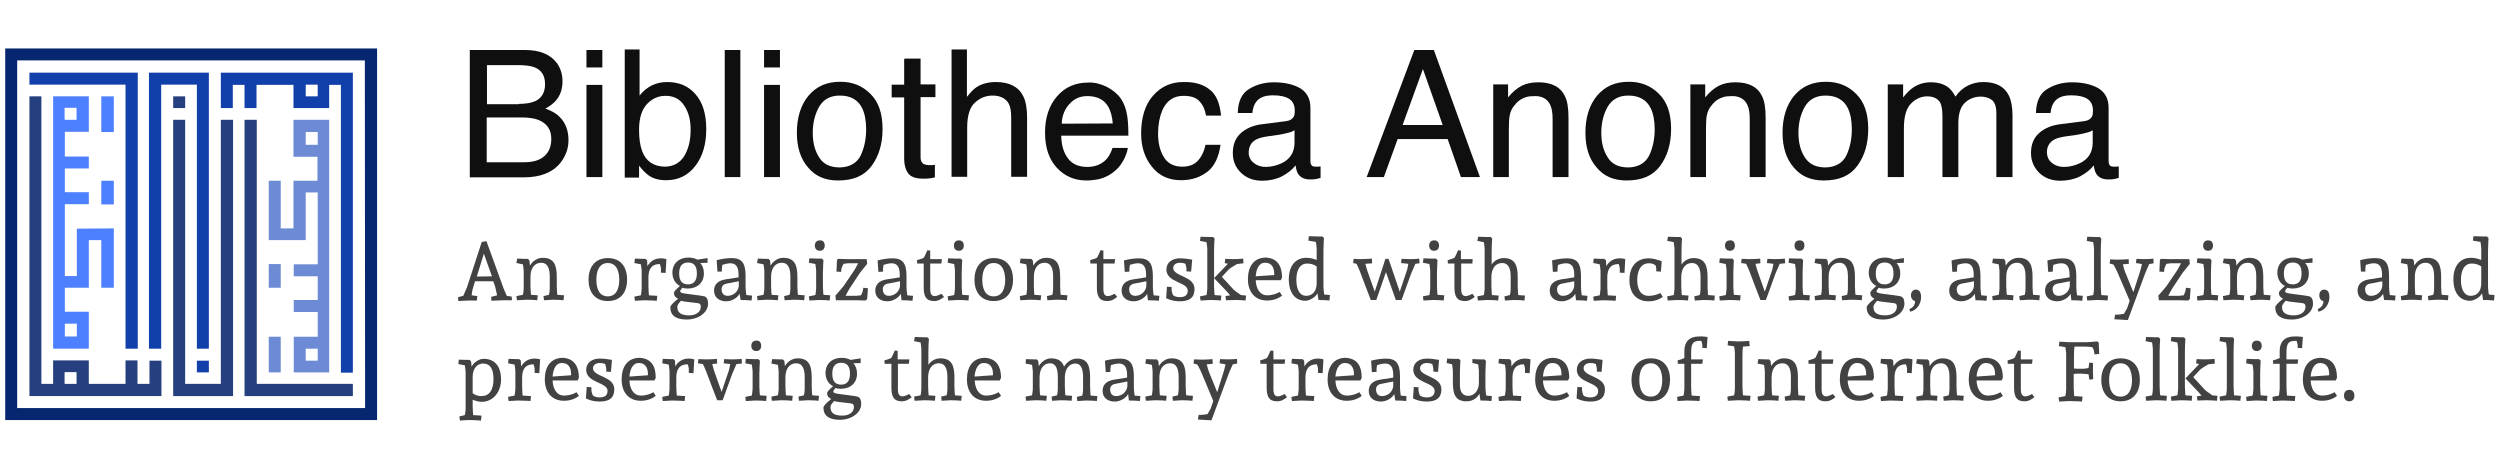 <?xml version="1.0" encoding="utf-8"?>
<!-- Generator: Adobe Illustrator 18.0.0, SVG Export Plug-In . SVG Version: 6.00 Build 0)  -->
<!DOCTYPE svg PUBLIC "-//W3C//DTD SVG 1.1//EN" "http://www.w3.org/Graphics/SVG/1.1/DTD/svg11.dtd">
<svg version="1.1" id="Layer_1" xmlns="http://www.w3.org/2000/svg" xmlns:xlink="http://www.w3.org/1999/xlink" x="0px" y="0px"
	 viewBox="0 190 960 180" enable-background="new 0 190 960 180" xml:space="preserve">
<g>
	<g>
		<g>
			<path fill="#0F0F0F" d="M180.5,209.2h21.1c5.7,0,9.8,1.7,12.3,5.1c1.4,2,2.1,4.3,2.1,6.9c0,3.1-0.9,5.6-2.7,7.6
				c-0.9,1-2.2,2-3.9,2.9c2.6,0.9,4.4,2,5.6,3.3c2.1,2.1,3.3,5.1,3.3,8.8c0,3.2-1,6-3,8.6c-3,3.8-7.7,5.7-14.1,5.7h-20.8V209.2z
				 M199.1,229.9c2.9,0,5-0.4,6.5-1.1c2.5-1.2,3.7-3.4,3.7-6.5c0-3.2-1.3-5.3-3.9-6.4c-1.4-0.6-3.7-0.9-6.5-0.9h-11.9V230h12.2
				V229.9z M201.3,252.3c4.1,0,7-1.1,8.8-3.5c1.1-1.5,1.6-3.3,1.6-5.4c0-3.6-1.6-5.9-4.8-7.3c-1.7-0.7-4-1-6.7-1h-13.3v17.2H201.3z"
				/>
			<path fill="#0F0F0F" d="M225.2,209.2h6.1v6.7h-6.1V209.2z M225.2,222.6h6.1V258h-6.1V222.6z"/>
			<path fill="#0F0F0F" d="M239.8,209h5.8v17.7c1.3-1.7,2.9-3,4.7-3.9c1.8-0.9,3.8-1.3,5.9-1.3c4.5,0,8.1,1.5,10.8,4.6
				c2.8,3.1,4.2,7.6,4.2,13.5c0,5.6-1.3,10.3-4.1,14c-2.8,3.7-6.5,5.6-11.3,5.6c-2.8,0-5-0.6-6.8-1.9c-1.1-0.8-2.3-2-3.6-3.7v4.6
				h-5.5V209H239.8z M262.7,250c1.6-2.6,2.5-5.9,2.5-10.2c0-3.8-0.8-6.8-2.5-9.3c-1.6-2.5-4-3.7-7.1-3.7c-2.8,0-5.1,1-7.1,3.1
				s-3.1,5.3-3.1,10c0,3.4,0.4,6,1.2,8.2c1.5,3.9,4.5,5.9,8.9,5.9C258.7,253.9,261.1,252.5,262.7,250z"/>
			<path fill="#0F0F0F" d="M278.3,209.2h6V258h-6V209.2z"/>
			<path fill="#0F0F0F" d="M293.4,209.2h6.1v6.7h-6.1V209.2z M293.4,222.6h6.1V258h-6.1V222.6z"/>
			<path fill="#0F0F0F" d="M334.2,226c3.2,3.1,4.7,7.6,4.7,13.5c0,5.7-1.4,10.4-4.2,14.2c-2.8,3.8-7,5.6-12.9,5.6
				c-4.9,0-8.7-1.6-11.5-5c-2.9-3.3-4.3-7.8-4.3-13.3c0-5.9,1.5-10.7,4.5-14.3c3.1-3.6,7-5.3,12.2-5.3
				C327.3,221.4,331.1,222.9,334.2,226z M330.5,249.7c1.4-3,2.1-6.3,2.1-10c0-3.3-0.5-6-1.5-8.1c-1.6-3.3-4.5-4.9-8.6-4.9
				c-3.6,0-6.2,1.4-7.9,4.2c-1.6,2.8-2.5,6.1-2.5,10.1c0,3.8,0.8,6.9,2.5,9.5c1.6,2.6,4.3,3.8,7.9,3.8
				C326.3,254.2,329.1,252.6,330.5,249.7z"/>
			<path fill="#0F0F0F" d="M347.5,212.5h6v9.9h5.7v4.9h-5.7v23.2c0,1.2,0.4,2,1.2,2.5c0.5,0.2,1.2,0.4,2.3,0.4c0.3,0,0.6,0,0.9,0
				s0.7-0.1,1.1-0.1v4.8c-0.7,0.2-1.4,0.3-2.1,0.4c-0.7,0.1-1.5,0.1-2.5,0.1c-2.8,0-4.7-0.7-5.7-2.1s-1.5-3.3-1.5-5.5v-23.6h-4.8
				v-4.9h4.8v-9.9H347.5z"/>
			<path fill="#0F0F0F" d="M365.3,209h6v18.2c1.4-1.8,2.7-3.1,3.8-3.8c1.9-1.2,4.3-1.9,7.3-1.9c5.2,0,8.7,1.8,10.5,5.4
				c1,1.9,1.5,4.7,1.5,8.2v22.8h-6.1v-22.5c0-2.7-0.3-4.5-1-5.7c-1.1-1.9-3.2-3-6.1-3c-2.5,0-4.7,0.8-6.7,2.6
				c-2,1.7-3.1,4.9-3.1,9.7v18.9h-6V209z"/>
			<path fill="#0F0F0F" d="M425.1,223.4c2.3,1.2,4.2,2.8,5.4,4.6c1.2,1.8,1.9,3.9,2.3,6.2c0.3,1.6,0.5,4.3,0.5,7.9h-25.8
				c0.1,3.6,0.9,6.5,2.6,8.7c1.5,2.1,4,3.3,7.4,3.3c3.1,0,5.6-1,7.5-3.1c1-1.2,1.7-2.6,2.2-4.2h5.9c-0.2,1.3-0.7,2.8-1.5,4.4
				c-0.9,1.6-1.8,3-3,4c-1.8,1.7-4.1,3-6.7,3.6c-1.4,0.3-3.1,0.5-4.8,0.5c-4.4,0-8.2-1.6-11.2-4.8c-3.1-3.3-4.6-7.8-4.6-13.6
				c0-5.7,1.5-10.3,4.6-13.9c3.1-3.6,7.1-5.3,12.1-5.3C420.3,221.6,422.7,222.2,425.1,223.4z M427.3,237.4c-0.2-2.6-0.8-4.7-1.6-6.2
				c-1.6-2.9-4.3-4.3-8.2-4.3c-2.8,0-5,1-6.8,3c-1.8,1.9-2.9,4.5-3,7.6L427.3,237.4L427.3,237.4z"/>
			<path fill="#0F0F0F" d="M464.4,224.3c2.6,1.9,4,5.3,4.5,10.1h-5.8c-0.3-2.1-1.1-4-2.5-5.5c-1.2-1.4-3.3-2.1-6.1-2.1
				c-3.8,0-6.5,1.8-8.2,5.6c-1,2.5-1.6,5.4-1.6,8.9c0,3.6,0.7,6.5,2.2,9s3.9,3.7,7.1,3.7c2.5,0,4.5-0.7,5.9-2.2
				c1.4-1.5,2.5-3.6,3-6.2h5.8c-0.7,4.7-2.3,8.2-5,10.3c-2.7,2.1-6,3.3-10.2,3.3c-4.7,0-8.4-1.7-11.1-5.1c-2.8-3.4-4.2-7.7-4.2-12.8
				c0-6.2,1.5-11.1,4.6-14.6c3.1-3.5,6.9-5.2,11.6-5.2C458.7,221.4,462,222.4,464.4,224.3z"/>
			<path fill="#0F0F0F" d="M494,236.5c1.3-0.2,2.2-0.7,2.8-1.7c0.3-0.5,0.4-1.3,0.4-2.3c0-2-0.7-3.6-2.1-4.5
				c-1.4-0.9-3.5-1.4-6.2-1.4c-3.2,0-5.3,0.8-6.6,2.6c-0.7,0.9-1.2,2.3-1.4,4.2h-5.6c0.1-4.4,1.5-7.5,4.3-9.2
				c2.8-1.7,5.9-2.6,9.5-2.6c4.2,0,7.6,0.8,10.2,2.3c2.6,1.6,3.9,4.1,3.9,7.5v20.5c0,0.6,0.1,1.1,0.4,1.5c0.2,0.4,0.8,0.6,1.6,0.6
				c0.3,0,0.6,0,0.9,0s0.7-0.1,1-0.1v4.4c-0.9,0.3-1.6,0.4-2.1,0.5c-0.5,0.1-1.1,0.1-2,0.1c-2,0-3.6-0.7-4.5-2.1
				c-0.5-0.8-0.8-1.8-1-3.3c-1.2,1.6-3,3-5.2,4.2c-2.2,1.1-4.8,1.7-7.6,1.7c-3.3,0-6-1-8.1-3c-2.1-2-3.2-4.5-3.2-7.6
				c0-3.3,1-5.8,3.1-7.7c2-1.8,4.8-3,8.1-3.4L494,236.5z M481.5,252.6c1.2,1,2.8,1.5,4.5,1.5c2.1,0,4.2-0.5,6.1-1.4
				c3.4-1.6,5-4.3,5-8V240c-0.7,0.5-1.6,0.8-2.9,1.1c-1.1,0.3-2.2,0.5-3.4,0.7l-3.6,0.5c-2.1,0.3-3.8,0.7-4.9,1.3
				c-1.8,1-2.8,2.7-2.8,5C479.5,250.3,480.2,251.6,481.5,252.6z"/>
			<path fill="#0F0F0F" d="M543.1,209.2h7.5l17.7,48.8h-7.3l-5.1-14.6h-19.2l-5.3,14.6h-6.6L543.1,209.2z M554,238l-7.6-21.5
				l-7.8,21.5H554z"/>
			<path fill="#0F0F0F" d="M573.4,222.4h5.7v5c1.6-2,3.5-3.6,5.3-4.5s4-1.3,6.3-1.3c5,0,8.5,1.7,10.2,5.3c1,1.9,1.4,4.7,1.4,8.3
				v22.8h-6.1v-22.5c0-2.1-0.3-3.9-0.9-5.2c-1-2.2-3-3.4-5.8-3.4c-1.4,0-2.6,0.1-3.5,0.4c-1.6,0.5-3.1,1.4-4.3,3
				c-1,1.1-1.6,2.3-1.9,3.7c-0.3,1.2-0.4,3.1-0.4,5.4v18.6h-6L573.4,222.4L573.4,222.4z"/>
			<path fill="#0F0F0F" d="M637,226c3.2,3.1,4.7,7.6,4.7,13.5c0,5.7-1.4,10.4-4.2,14.2c-2.8,3.8-7,5.6-12.9,5.6
				c-4.9,0-8.7-1.6-11.5-5c-2.9-3.3-4.3-7.8-4.3-13.3c0-5.9,1.5-10.7,4.5-14.3c3.1-3.6,7-5.3,12.2-5.3
				C630.1,221.4,633.9,222.9,637,226z M633.3,249.7c1.4-3,2.1-6.3,2.1-10c0-3.3-0.5-6-1.5-8.1c-1.6-3.3-4.5-4.9-8.6-4.9
				c-3.6,0-6.2,1.4-7.9,4.2c-1.6,2.8-2.5,6.1-2.5,10.1c0,3.8,0.8,6.9,2.5,9.5c1.6,2.6,4.3,3.8,7.9,3.8
				C629.2,254.2,631.8,252.6,633.3,249.7z"/>
			<path fill="#0F0F0F" d="M649.1,222.4h5.7v5c1.6-2,3.5-3.6,5.3-4.5c1.8-0.9,4-1.3,6.3-1.3c5,0,8.5,1.7,10.2,5.3
				c1,1.9,1.4,4.7,1.4,8.3v22.8h-6.1v-22.5c0-2.1-0.3-3.9-0.9-5.2c-1-2.2-3-3.4-5.8-3.4c-1.4,0-2.6,0.1-3.5,0.4
				c-1.6,0.5-3.1,1.4-4.3,3c-1,1.1-1.6,2.3-1.9,3.7c-0.3,1.2-0.4,3.1-0.4,5.4v18.6h-6L649.1,222.4L649.1,222.4z"/>
			<path fill="#0F0F0F" d="M712.7,226c3.2,3.1,4.7,7.6,4.7,13.5c0,5.7-1.4,10.4-4.2,14.2c-2.8,3.8-7,5.6-12.9,5.6
				c-4.9,0-8.7-1.6-11.5-5c-2.9-3.3-4.3-7.8-4.3-13.3c0-5.9,1.5-10.7,4.5-14.3c3.1-3.6,7-5.3,12.2-5.3
				C705.8,221.4,709.6,222.9,712.7,226z M709,249.7c1.4-3,2.1-6.3,2.1-10c0-3.3-0.5-6-1.5-8.1c-1.6-3.3-4.5-4.9-8.6-4.9
				c-3.6,0-6.2,1.4-7.9,4.2c-1.6,2.8-2.5,6.1-2.5,10.1c0,3.8,0.8,6.9,2.5,9.5s4.3,3.8,7.9,3.8C704.8,254.2,707.6,252.6,709,249.7z"
				/>
			<path fill="#0F0F0F" d="M724.9,222.4h5.9v5c1.4-1.7,2.7-3.1,3.9-3.8c1.9-1.3,4.2-2,6.7-2c2.9,0,5.1,0.7,6.8,2
				c1,0.8,1.8,1.9,2.7,3.5c1.3-1.9,2.9-3.3,4.7-4.2c1.8-0.9,3.8-1.4,6-1.4c4.8,0,8.1,1.7,9.8,5.2c0.9,1.8,1.4,4.4,1.4,7.6v23.7h-6.2
				v-24.7c0-2.3-0.6-4-1.7-4.9c-1.2-0.9-2.7-1.3-4.3-1.3c-2.3,0-4.4,0.8-6,2.3c-1.7,1.5-2.6,4.2-2.6,7.9v20.7h-6.1v-23.2
				c0-2.5-0.3-4.2-0.8-5.3c-0.9-1.6-2.6-2.5-5.1-2.5c-2.2,0-4.3,0.9-6.1,2.7c-1.8,1.7-2.8,4.9-2.8,9.5V258h-6.2V222.4z"/>
			<path fill="#0F0F0F" d="M800.5,236.5c1.3-0.2,2.2-0.7,2.8-1.7c0.3-0.5,0.4-1.3,0.4-2.3c0-2-0.7-3.6-2.1-4.5
				c-1.4-0.9-3.5-1.4-6.2-1.4c-3.2,0-5.3,0.8-6.6,2.6c-0.7,0.9-1.2,2.3-1.4,4.2h-5.6c0.1-4.4,1.5-7.5,4.3-9.2
				c2.8-1.7,5.9-2.6,9.5-2.6c4.2,0,7.6,0.8,10.2,2.3c2.6,1.6,3.9,4.1,3.9,7.5v20.5c0,0.6,0.1,1.1,0.4,1.5c0.2,0.4,0.8,0.6,1.6,0.6
				c0.3,0,0.6,0,0.9,0s0.7-0.1,1-0.1v4.4c-0.9,0.3-1.6,0.4-2.1,0.5c-0.5,0.1-1.1,0.1-2,0.1c-2,0-3.6-0.7-4.5-2.1
				c-0.5-0.8-0.8-1.8-1-3.3c-1.2,1.6-3,3-5.2,4.2c-2.2,1.1-4.8,1.7-7.6,1.7c-3.3,0-6-1-8.1-3c-2-2-3.2-4.5-3.2-7.6
				c0-3.3,1-5.8,3.1-7.7c2-1.8,4.8-3,8.1-3.4L800.5,236.5z M788,252.6c1.2,1,2.8,1.5,4.5,1.5c2.1,0,4.2-0.5,6.1-1.4
				c3.4-1.6,5-4.3,5-8V240c-0.7,0.5-1.6,0.8-2.9,1.1c-1.1,0.3-2.2,0.5-3.4,0.7l-3.6,0.5c-2.1,0.3-3.8,0.7-4.9,1.3
				c-1.8,1-2.8,2.7-2.8,5C786.1,250.3,786.7,251.6,788,252.6z"/>
		</g>
		<g>
			<path fill="#424242" d="M196.6,305.3h-3.3c-1,0-4.6,0.2-4.6,0.2l-0.1-1.5l2.3-0.6l-0.8-3.5l-0.7-1.9h-7l-1,3.4l-0.3,2l2.2,0.3
				l-0.2,1.7h-2.8c-1.2,0-4.3,0.2-4.3,0.2l-0.1-1.5l2-0.5l1.4-3.2l5.7-17.5l1.8-0.3l6.6,18.2l1.2,2.8l1.9,0.3L196.6,305.3z
				 M183.1,296.2l5.8-0.1l-3.1-8.7L183.1,296.2z"/>
			<path fill="#424242" d="M198.6,289.3c0,0,2.3,0.1,3,0.1h1.1l0.6,0.6l0.2,2c0.8-1.4,2.5-3,4.9-3c4.4,0,5.4,2.9,5.4,7.3v3.5
				c0,1.6,0.2,3.4,0.2,3.4l2.6,0.2l-0.2,1.9c0,0-1.5-0.2-4.2-0.2c-0.6,0-3.3,0.2-3.3,0.2l-0.2-1.6l2.1-0.5c0.2-0.7,0.3-1.6,0.3-2.5
				v-4.5c0-2.7-0.6-5.3-3.3-5.3c-2.6,0-4.1,2.2-4.1,5.4v3.5c0,1.6,0.2,3.4,0.2,3.4l2.6,0.2l-0.2,1.9c0,0-1.5-0.2-4.2-0.2
				c-0.6,0-3.6,0.2-3.6,0.2l-0.2-1.6l2.5-0.5c0,0,0.3-1.5,0.3-2.2v-7c0-0.6-0.3-2.5-0.3-2.5l-2.5-0.5L198.6,289.3z"/>
			<path fill="#424242" d="M233.4,305.6c-4.9,0-7.4-3.4-7.4-8.2c0-4.9,2.6-8.3,7.4-8.3c4.9,0,7.4,3.3,7.4,8.3
				C240.8,302.3,238.3,305.6,233.4,305.6z M233.4,291c-3.3,0-4.4,3.1-4.4,6.4c0,3.3,1,6.4,4.4,6.4c3.3,0,4.4-3.1,4.4-6.4
				S236.7,291,233.4,291z"/>
			<path fill="#424242" d="M248.6,292.2c1.2-2,2.9-3,5.2-3c1.2,0,2.1,0.3,2.1,0.3l-0.3,5.3l-1.8-0.1V293c0-0.2-0.2-0.9-0.4-1.6h-0.1
				c-3,0-4.2,1.8-4.3,4.8v3.8c0,1.6,0.2,3.4,0.2,3.4l3.2,0.2l-0.2,1.9c0,0-2.2-0.2-4.8-0.2c-0.6,0-3.6,0.2-3.6,0.2l-0.2-1.6l2.5-0.5
				c0,0,0.3-1.8,0.3-2.5v-6.9c0-0.6-0.3-2.5-0.3-2.5l-2.5-0.5l0.2-1.7c0,0,2.3,0.1,3,0.1h1.1l0.6,0.6L248.6,292.2z"/>
			<path fill="#424242" d="M268.9,291c0.9,1,1.4,2.3,1.4,4c0,3.5-2.5,5.8-6.2,5.8c-0.8,0-1.5-0.1-2.1-0.3c-0.6,0.7-0.8,1.1-0.8,1.3
				c0,0.6,0.6,0.8,3.1,1.1c2.1,0.3,5,0.6,6.2,0.9c0.9,0.3,1.4,1.2,1.4,2.8c0,3.4-3.7,6.1-8.2,6.1c-4.2,0-6.3-1.6-6.3-4.7
				c0-0.6,1.2-1.9,3-3.3c-1.1-0.5-1.6-1.2-1.6-2.3c0-0.4,0.7-1.2,2.3-2.6c-1.8-0.9-2.9-2.8-2.9-5.1c0-3.5,2.5-5.8,6.2-5.8
				c1.3,0,2.5,0.3,3.4,0.8l3.9-0.6v1.8L268.9,291z M260.1,307.9c0,2.1,1.4,3.2,4.5,3.2c2.7,0,4.5-1.3,4.5-3.3c0-0.9-0.3-1.3-1.2-1.4
				l-4.2-0.5c-0.8-0.1-1.6-0.2-2.2-0.4C260.3,306.8,260.1,307.3,260.1,307.9z M260.8,295c0,2.8,1.1,4.2,3.4,4.2
				c2.2,0,3.4-1.4,3.4-4.2c0-2.8-1.1-4.2-3.4-4.2S260.8,292.3,260.8,295z"/>
			<path fill="#424242" d="M284,302.8c-0.8,1.6-3.1,2.9-5.1,2.9c-2.9,0-4.7-1.6-4.7-4.1c0-2.3,1.4-3.8,4.3-4.3l5.1-0.8v-1
				c0-3-1-4.4-3.1-4.4c-1,0-2.2,0.3-3.1,0.6l-0.2,1.3v1.3l-1.7,0l-0.3-4.4c1.9-0.5,3.9-0.8,5.8-0.8c3.8,0,5.3,1.9,5.3,6.8v4
				c0,1.6,0.3,3.4,0.3,3.4l2.2,0.2l-0.2,1.9c0,0-1.5-0.2-4.2-0.2L284,302.8z M279.1,298.9c-1.3,0.2-2,1-2,2.1c0,1.6,0.8,2.6,2.3,2.6
				c2.1,0,4-1.5,4.3-3.7V298L279.1,298.9z"/>
			<path fill="#424242" d="M291,289.3c0,0,2.3,0.1,3,0.1h1.1l0.6,0.6l0.2,2c0.8-1.4,2.5-3,4.9-3c4.4,0,5.4,2.9,5.4,7.3v3.5
				c0,1.6,0.2,3.4,0.2,3.4l2.6,0.2l-0.2,1.9c0,0-1.5-0.2-4.2-0.2c-0.6,0-3.3,0.2-3.3,0.2l-0.2-1.6l2.1-0.5c0.2-0.7,0.3-1.6,0.3-2.5
				v-4.5c0-2.7-0.6-5.3-3.3-5.3c-2.6,0-4.1,2.2-4.1,5.4v3.5c0,1.6,0.2,3.4,0.2,3.4l2.6,0.2l-0.2,1.9c0,0-1.5-0.2-4.2-0.2
				c-0.6,0-3.6,0.2-3.6,0.2l-0.2-1.6l2.5-0.5c0,0,0.3-1.5,0.3-2.2v-7c0-0.6-0.3-2.5-0.3-2.5l-2.5-0.5L291,289.3z"/>
			<path fill="#424242" d="M318.6,305.4c0,0-1.5-0.2-4.2-0.2c-0.6,0-3.6,0.2-3.6,0.2l-0.2-1.6l2.5-0.5c0,0,0.3-1.8,0.3-2.5v-6.9
				c0-0.6-0.3-2.5-0.3-2.5l-2.5-0.5l0.2-1.7c0,0,2.3,0.1,3,0.1h1.8l0.6,0.6c0,0-0.2,3.3-0.2,4.9v5c0,1.6,0.2,3.4,0.2,3.4l2.6,0.2
				L318.6,305.4z M316.7,284.3c0,1.2-0.7,2-1.9,2s-1.9-0.8-1.9-2c0-1.2,0.7-2,1.9-2C316,282.2,316.7,283,316.7,284.3z"/>
			<path fill="#424242" d="M321.9,289.4c0,0,2.5,0.1,3.1,0.1h7.8l0.2,1.8l-2.8,3.5l-3.9,5.9c-0.3,0.4-1,1.8-1.6,2.9h4
				c0.2,0,1.1-0.1,1.9-0.2c0.2-0.4,0.5-0.9,0.7-1.6c0-0.1,0.1-0.7,0.2-1.3l1.8,0.2l-0.3,4.1l-0.6,0.6c0,0-2.9-0.1-3.6-0.1H321
				l-0.2-1.8c0,0,2.6-2.9,3.1-3.6l4-5.9c0.3-0.4,1.1-1.9,1.6-2.9h-3.9c-0.2,0-1,0.1-1.7,0.2c-0.2,0.3-0.7,1.6-0.8,1.9l-0.1,1.2
				l-1.8-0.1l0.2-4.5L321.9,289.4z"/>
			<path fill="#424242" d="M345.9,302.8c-0.8,1.6-3.1,2.9-5.1,2.9c-2.9,0-4.7-1.6-4.7-4.1c0-2.3,1.4-3.8,4.3-4.3l5.1-0.8v-1
				c0-3-1-4.4-3.1-4.4c-1,0-2.2,0.3-3.1,0.6l-0.2,1.3v1.3l-1.8,0.1L337,290c1.9-0.5,3.9-0.8,5.8-0.8c3.8,0,5.3,1.9,5.3,6.8v4
				c0,1.6,0.3,3.4,0.3,3.4l2.2,0.2l-0.2,1.9c0,0-1.5-0.2-4.2-0.2L345.9,302.8z M341,298.9c-1.3,0.2-2,1-2,2.1c0,1.6,0.8,2.6,2.3,2.6
				c2.1,0,4-1.5,4.3-3.7V298L341,298.9z"/>
			<path fill="#424242" d="M362.5,304c-1,0.8-2.1,1.6-3.8,1.6c-3.1,0-4-1.8-4-5.3v-9.1h-2.5l-0.1-1.3c1-0.3,1.8-0.5,2.6-0.9
				c0.3-0.3,1.4-2.9,1.4-2.9l1.1,0.1v3.3h4.5l-0.2,1.7h-4.3v9.9c0,1.6,0.5,2.6,1.7,2.6c1.1,0,2.6-0.9,2.6-0.9L362.5,304z"/>
			<path fill="#424242" d="M371.9,305.4c0,0-1.5-0.2-4.2-0.2c-0.6,0-3.6,0.2-3.6,0.2l-0.2-1.6l2.5-0.5c0,0,0.3-1.8,0.3-2.5v-6.9
				c0-0.6-0.3-2.5-0.3-2.5l-2.5-0.5l0.2-1.7c0,0,2.3,0.1,3,0.1h1.8l0.6,0.6c0,0-0.2,3.3-0.2,4.9v5c0,1.6,0.2,3.4,0.2,3.4l2.6,0.2
				L371.9,305.4z M370.1,284.3c0,1.2-0.7,2-1.9,2c-1.2,0-1.9-0.8-1.9-2c0-1.2,0.7-2,1.9-2S370.1,283,370.1,284.3z"/>
			<path fill="#424242" d="M381.6,305.6c-4.9,0-7.4-3.4-7.4-8.2c0-4.9,2.6-8.3,7.4-8.3c4.9,0,7.4,3.3,7.4,8.3
				C389,302.3,386.4,305.6,381.6,305.6z M381.6,291c-3.3,0-4.4,3.1-4.4,6.4c0,3.3,1,6.4,4.4,6.4c3.3,0,4.4-3.1,4.4-6.4
				C385.9,294.1,384.9,291,381.6,291z"/>
			<path fill="#424242" d="M391.9,289.3c0,0,2.3,0.1,3,0.1h1.1l0.6,0.6l0.2,2c0.8-1.4,2.5-3,4.9-3c4.4,0,5.4,2.9,5.4,7.3v3.5
				c0,1.6,0.2,3.4,0.2,3.4l2.6,0.2l-0.2,1.9c0,0-1.5-0.2-4.2-0.2c-0.6,0-3.3,0.2-3.3,0.2l-0.2-1.6l2.1-0.5c0.2-0.7,0.3-1.6,0.3-2.5
				v-4.5c0-2.7-0.6-5.3-3.3-5.3c-2.6,0-4.1,2.2-4.1,5.4v3.5c0,1.6,0.2,3.4,0.2,3.4l2.6,0.2l-0.2,1.9c0,0-1.5-0.2-4.2-0.2
				c-0.6,0-3.6,0.2-3.6,0.2l-0.2-1.6l2.5-0.5c0,0,0.3-1.5,0.3-2.2v-7c0-0.6-0.3-2.5-0.3-2.5l-2.5-0.5L391.9,289.3z"/>
			<path fill="#424242" d="M429,304c-1,0.8-2.1,1.6-3.8,1.6c-3.1,0-4-1.8-4-5.3v-9.1h-2.5l-0.1-1.3c1-0.3,1.8-0.5,2.6-0.9
				c0.3-0.3,1.4-2.9,1.4-2.9l1.1,0.1v3.3h4.5l-0.2,1.7h-4.3v9.9c0,1.6,0.5,2.6,1.7,2.6c1.1,0,2.6-0.9,2.6-0.9L429,304z"/>
			<path fill="#424242" d="M440.5,302.8c-0.8,1.6-3.1,2.9-5.1,2.9c-2.9,0-4.7-1.6-4.7-4.1c0-2.3,1.4-3.8,4.3-4.3l5.1-0.8v-1
				c0-3-1-4.4-3.1-4.4c-1,0-2.2,0.3-3.1,0.6l-0.2,1.3v1.3l-1.8,0.1l-0.3-4.4c1.9-0.5,3.9-0.8,5.8-0.8c3.8,0,5.3,1.9,5.3,6.8v4
				c0,1.6,0.3,3.4,0.3,3.4l2.2,0.2l-0.2,1.9c0,0-1.5-0.2-4.2-0.2L440.5,302.8z M435.6,298.9c-1.3,0.2-2,1-2,2.1
				c0,1.6,0.8,2.6,2.3,2.6c2.1,0,4-1.5,4.3-3.7V298L435.6,298.9z"/>
			<path fill="#424242" d="M457.8,289.7l-0.4,4.6l-1.8-0.1v-1.1c0-0.3-0.2-1.1-0.4-1.8c-0.7-0.3-1.2-0.4-2.1-0.4
				c-1.5,0-2.6,0.8-2.6,2c0,3.3,8.2,3,8.2,8.1c0,3.4-2.1,4.7-5.6,4.7c-3.2,0-5.3-1.2-5.3-1.2l0.3-4.4l1.8,0.1v1.2
				c0,0.3,0.2,1.1,0.5,1.9c0.7,0.6,1.6,0.8,2.7,0.8c1.8,0,3-0.7,3-2.5c0-3.4-8.2-3-8.2-8.1c0-2.7,2.2-4.3,5.2-4.3
				C454.5,289.2,456.3,289.4,457.8,289.7z"/>
			<path fill="#424242" d="M461,280.9c0,0,2.3,0.1,3,0.1h1.8l0.6,0.6c-0.1,1-0.2,3.4-0.2,4.9v13.4c0,1.4,0.2,3.2,0.2,3.4l2.6,0.2
				l-0.2,1.9c0,0-1.5-0.2-4.2-0.2c-0.6,0-3.6,0.2-3.6,0.2l-0.2-1.6l2.5-0.5c0.1-0.3,0.3-1.8,0.3-2.5v-15.3c0-0.6-0.3-2.5-0.3-2.5
				l-2.5-0.5L461,280.9z M470.3,291l0.2-1.6c0,0,2.1,0.1,2.8,0.1c2.6,0,4.1-0.2,4.1-0.2l0.1,1.8l-2.5,0.3c-1,0.6-2.6,1.5-3.2,2.1
				l-2.6,2.8l4.4,4.8c0.3,0.4,1.8,1.4,2.9,2.2l2,0.2l-0.2,1.9c0,0-1.5-0.2-4.2-0.2l-3.3,0.1l-0.2-1.6l1.8-0.3l-1.6-1.8l-4.6-4.8
				l5.3-5.5L470.3,291z"/>
			<path fill="#424242" d="M492.3,296.6l-0.5,1h-9.6c0.1,2.9,1.4,5.8,4.4,5.8c2.8,0,4.8-1.3,4.8-1.3l0.9,1.4c0,0-2,1.9-5.7,1.9
				c-4.8,0-7.4-3.4-7.4-8.2s2.2-8.3,7-8.3C490.6,289.2,492.3,292.2,492.3,296.6z M482.2,296.1l7.1-0.5c0,0,0-0.5,0-0.6
				c0-2.2-1-4.1-3.4-4.1C483.3,290.8,482.4,293.5,482.2,296.1z"/>
			<path fill="#424242" d="M510.5,305.4c0,0-1.5-0.2-4.2-0.2l-0.4-2.6c-0.6,1.4-3,2.9-4.6,2.9c-4,0-6.4-3.1-6.4-8.3
				c0-5.1,2.6-8.2,6.7-8.2c1.3,0,2.3,0.2,4,0.8v-4.4c0-0.6-0.3-2.5-0.3-2.5l-2.9-0.5l0.2-1.7c0,0,2.7,0.1,3.4,0.1h1.8l0.6,0.6
				c0,0-0.2,3.3-0.2,4.9v13.4c0,1.6,0.3,3.4,0.3,3.4l2.2,0.2L510.5,305.4z M505.6,292.3c-1.2-0.8-2.3-1.1-3.7-1.1
				c-2.6,0-4.1,2.3-4.1,6.3c0,3.8,1.4,6.1,3.7,6.1c2.6,0,4.1-1.8,4.1-4.9V292.3z"/>
			<path fill="#424242" d="M543.5,291.3c-0.6,1.3-1.4,3.3-1.6,3.7l-3.7,10.2H536l-3.8-10.7l-3.7,10.7h-2.1c0,0-4-10.3-4.2-11
				c-0.2-0.4-0.7-1.8-1.3-2.9l-1.3-0.3l0.2-1.6c0,0,1.5,0.1,2.2,0.1c2.6,0,4.8-0.2,4.8-0.2l0.1,1.8l-2.6,0.2
				c0.3,1.1,0.6,2.3,0.8,2.8l2.8,7.9l4.1-12.6h1.2l4.3,12.6l2.7-8c0.2-0.4,0.4-1.6,0.6-2.7l-2.8-0.3l0.2-1.6c0,0,2.3,0.1,3.1,0.1
				c2.6,0,3.7-0.2,3.7-0.2l0.1,1.8L543.5,291.3z"/>
			<path fill="#424242" d="M554.4,305.4c0,0-1.5-0.2-4.2-0.2c-0.6,0-3.6,0.2-3.6,0.2l-0.2-1.6l2.5-0.5c0,0,0.3-1.8,0.3-2.5v-6.9
				c0-0.6-0.3-2.5-0.3-2.5l-2.5-0.5l0.2-1.7c0,0,2.3,0.1,3,0.1h1.8l0.6,0.6c0,0-0.2,3.3-0.2,4.9v5c0,1.6,0.2,3.4,0.2,3.4l2.6,0.2
				L554.4,305.4z M552.6,284.3c0,1.2-0.7,2-1.9,2c-1.2,0-1.9-0.8-1.9-2c0-1.2,0.7-2,1.9-2C551.8,282.2,552.6,283,552.6,284.3z"/>
			<path fill="#424242" d="M566.3,304c-1,0.8-2.1,1.6-3.8,1.6c-3.1,0-4-1.8-4-5.3v-9.1h-2.5l-0.1-1.3c1-0.3,1.8-0.5,2.6-0.9
				c0.3-0.3,1.4-2.9,1.4-2.9l1.1,0.1v3.3h4.5l-0.1,1.7h-4.3v9.9c0,1.6,0.5,2.6,1.7,2.6c1.1,0,2.6-0.9,2.6-0.9L566.3,304z"/>
			<path fill="#424242" d="M567.6,280.9c0,0,2.3,0.1,3,0.1h1.8l0.6,0.6c-0.1,1-0.2,3.4-0.2,4.9v5.1c0.8-1.3,2.5-2.5,4.6-2.5
				c4.4,0,5.4,2.9,5.4,7.3v3.5c0,1.6,0.2,3.4,0.2,3.4l2.6,0.2l-0.2,1.9c0,0-1.5-0.2-4.2-0.2c-0.6,0-3.3,0.2-3.3,0.2l-0.2-1.6
				l2.1-0.5c0.2-0.7,0.3-1.6,0.3-2.5v-4.5c0-2.7-0.6-5.3-3.3-5.3c-2.6,0-4.1,2.2-4.1,5.4v3.5c0,1.4,0.2,3.2,0.2,3.4l2.6,0.2
				l-0.2,1.9c0,0-1.5-0.2-4.2-0.2c-0.6,0-3.6,0.2-3.6,0.2l-0.2-1.6l2.5-0.5c0.1-0.3,0.3-1.8,0.3-2.5v-15.3c0-0.6-0.3-2.5-0.3-2.5
				l-2.5-0.5L567.6,280.9z"/>
			<path fill="#424242" d="M604.9,302.8c-0.8,1.6-3.1,2.9-5.1,2.9c-2.9,0-4.7-1.6-4.7-4.1c0-2.3,1.4-3.8,4.3-4.3l5.1-0.8v-1
				c0-3-1-4.4-3.1-4.4c-1,0-2.2,0.3-3.1,0.6l-0.2,1.3v1.3l-1.8,0.1L596,290c1.9-0.5,3.9-0.8,5.8-0.8c3.8,0,5.3,1.9,5.3,6.8v4
				c0,1.6,0.3,3.4,0.3,3.4l2.2,0.2l-0.2,1.9c0,0-1.5-0.2-4.2-0.2L604.9,302.8z M599.9,298.9c-1.3,0.2-2,1-2,2.1
				c0,1.6,0.8,2.6,2.3,2.6c2.1,0,4-1.5,4.3-3.7V298L599.9,298.9z"/>
			<path fill="#424242" d="M616.8,292.2c1.2-2,2.9-3,5.2-3c1.2,0,2.1,0.3,2.1,0.3l-0.3,5.3l-1.8-0.1V293c0-0.2-0.2-0.9-0.4-1.6h-0.1
				c-3,0-4.2,1.8-4.3,4.8v3.8c0,1.6,0.2,3.4,0.2,3.4l3.2,0.2l-0.2,1.9c0,0-2.2-0.2-4.8-0.2c-0.6,0-3.6,0.2-3.6,0.2l-0.2-1.6l2.5-0.5
				c0,0,0.3-1.8,0.3-2.5v-6.9c0-0.6-0.3-2.5-0.3-2.5l-2.5-0.5l0.2-1.7c0,0,2.3,0.1,3,0.1h1.1l0.6,0.6L616.8,292.2z"/>
			<path fill="#424242" d="M638.1,290.3l-0.3,4l-1.8-0.1v-1.1c0-0.2-0.1-0.6-0.2-1.1c-0.9-0.8-1.7-0.9-2.7-0.9
				c-3.2,0-4.4,3.2-4.4,6.4s1.1,6.1,4.4,6.1c2.6,0,4.5-1.1,4.5-1.1l0.9,1.5c0,0-2,1.7-5.4,1.7c-4.9,0-7.4-3.3-7.4-8.2
				c0-4.9,2.5-8.3,7.4-8.3C635,289.2,636.2,289.7,638.1,290.3z"/>
			<path fill="#424242" d="M640.5,280.9c0,0,2.3,0.1,3,0.1h1.8l0.6,0.6c-0.1,1-0.2,3.4-0.2,4.9v5.1c0.8-1.3,2.5-2.5,4.6-2.5
				c4.4,0,5.4,2.9,5.4,7.3v3.5c0,1.6,0.2,3.4,0.2,3.4l2.6,0.2l-0.2,1.9c0,0-1.5-0.2-4.2-0.2c-0.6,0-3.3,0.2-3.3,0.2l-0.2-1.6
				l2.1-0.5c0.2-0.7,0.3-1.6,0.3-2.5v-4.5c0-2.7-0.6-5.3-3.3-5.3c-2.6,0-4.1,2.2-4.1,5.4v3.5c0,1.4,0.2,3.2,0.2,3.4l2.6,0.2
				l-0.2,1.9c0,0-1.5-0.2-4.2-0.2c-0.6,0-3.6,0.2-3.6,0.2l-0.2-1.6l2.5-0.5c0.1-0.3,0.3-1.8,0.3-2.5v-15.3c0-0.6-0.3-2.5-0.3-2.5
				l-2.5-0.5L640.5,280.9z"/>
			<path fill="#424242" d="M668.2,305.4c0,0-1.5-0.2-4.2-0.2c-0.6,0-3.6,0.2-3.6,0.2l-0.2-1.6l2.5-0.5c0,0,0.3-1.8,0.3-2.5v-6.9
				c0-0.6-0.3-2.5-0.3-2.5l-2.5-0.5l0.2-1.7c0,0,2.3,0.1,3,0.1h1.8l0.6,0.6c0,0-0.2,3.3-0.2,4.9v5c0,1.6,0.2,3.4,0.2,3.4l2.6,0.2
				L668.2,305.4z M666.2,284.3c0,1.2-0.7,2-1.9,2c-1.2,0-1.9-0.8-1.9-2c0-1.2,0.7-2,1.9-2C665.5,282.2,666.2,283,666.2,284.3z"/>
			<path fill="#424242" d="M683.4,291.3c-0.6,1.3-1.4,3.3-1.6,3.7l-3.7,10.2h-2.1c0,0-4-10.3-4.2-11c-0.2-0.4-0.7-1.8-1.3-2.9
				l-1.9-0.3l0.2-1.6c0,0,2.2,0.1,2.9,0.1c2.6,0,4.2-0.2,4.2-0.2l0.1,1.8l-1.9,0.2c0.3,1.1,0.6,2.3,0.8,2.8l2.8,7.9l2.7-8
				c0.2-0.4,0.4-1.6,0.6-2.7l-2.5-0.3l0.2-1.6c0,0,2,0.1,2.7,0.1c2.6,0,4-0.2,4-0.2l0.1,1.8L683.4,291.3z"/>
			<path fill="#424242" d="M694.8,305.4c0,0-1.5-0.2-4.2-0.2c-0.6,0-3.6,0.2-3.6,0.2l-0.2-1.6l2.5-0.5c0,0,0.3-1.8,0.3-2.5v-6.9
				c0-0.6-0.3-2.5-0.3-2.5l-2.5-0.5l0.2-1.7c0,0,2.3,0.1,3,0.1h1.8l0.6,0.6c0,0-0.2,3.3-0.2,4.9v5c0,1.6,0.2,3.4,0.2,3.4l2.6,0.2
				L694.8,305.4z M692.9,284.3c0,1.2-0.7,2-1.9,2c-1.2,0-1.9-0.8-1.9-2c0-1.2,0.7-2,1.9-2C692.2,282.2,692.9,283,692.9,284.3z"/>
			<path fill="#424242" d="M697.1,289.3c0,0,2.3,0.1,3,0.1h1.1l0.6,0.6l0.2,2c0.8-1.4,2.5-3,4.9-3c4.4,0,5.4,2.9,5.4,7.3v3.5
				c0,1.6,0.2,3.4,0.2,3.4l2.6,0.2l-0.2,1.9c0,0-1.5-0.2-4.2-0.2c-0.6,0-3.3,0.2-3.3,0.2l-0.2-1.6l2.1-0.5c0.2-0.7,0.3-1.6,0.3-2.5
				v-4.5c0-2.7-0.6-5.3-3.3-5.3c-2.6,0-4.1,2.2-4.1,5.4v3.5c0,1.6,0.2,3.4,0.2,3.4l2.6,0.2l-0.2,1.9c0,0-1.5-0.2-4.2-0.2
				c-0.6,0-3.6,0.2-3.6,0.2l-0.2-1.6l2.5-0.5c0,0,0.3-1.5,0.3-2.2v-7c0-0.6-0.3-2.5-0.3-2.5l-2.5-0.5L697.1,289.3z"/>
			<path fill="#424242" d="M728.3,291c0.9,1,1.4,2.3,1.4,4c0,3.5-2.5,5.8-6.2,5.8c-0.8,0-1.5-0.1-2.1-0.3c-0.6,0.7-0.8,1.1-0.8,1.3
				c0,0.6,0.6,0.8,3.1,1.1c2.1,0.3,5,0.6,6.2,0.9c0.9,0.3,1.4,1.2,1.4,2.8c0,3.4-3.7,6.1-8.2,6.1c-4.2,0-6.3-1.6-6.3-4.7
				c0-0.6,1.2-1.9,3-3.3c-1.1-0.5-1.6-1.2-1.6-2.3c0-0.4,0.7-1.2,2.3-2.6c-1.8-0.9-2.9-2.8-2.9-5.1c0-3.5,2.5-5.8,6.2-5.8
				c1.3,0,2.5,0.3,3.4,0.8l3.9-0.6v1.8L728.3,291z M719.4,307.9c0,2.1,1.4,3.2,4.5,3.2c2.7,0,4.5-1.3,4.5-3.3c0-0.9-0.3-1.3-1.2-1.4
				l-4.2-0.5c-0.8-0.1-1.6-0.2-2.2-0.4C719.7,306.8,719.4,307.3,719.4,307.9z M720.3,295c0,2.8,1.1,4.2,3.4,4.2s3.4-1.4,3.4-4.2
				c0-2.8-1.1-4.2-3.4-4.2S720.3,292.3,720.3,295z"/>
			<path fill="#424242" d="M733.8,303.4c0-1.2,0.7-2.2,1.9-2.2c1.5,0,2,1.3,2,2.9c0,2.3-1.4,5-4.2,5.6l-0.3-1
				c1.4-0.6,2.2-1.6,2.2-3.1C734.5,305.5,733.8,304.5,733.8,303.4z"/>
			<path fill="#424242" d="M758.3,302.8c-0.8,1.6-3.1,2.9-5.1,2.9c-2.9,0-4.7-1.6-4.7-4.1c0-2.3,1.4-3.8,4.3-4.3l5.1-0.8v-1
				c0-3-1-4.4-3.1-4.4c-1,0-2.2,0.3-3.1,0.6l-0.2,1.3v1.3l-1.8,0.1l-0.3-4.4c1.9-0.5,3.9-0.8,5.8-0.8c3.8,0,5.3,1.9,5.3,6.8v4
				c0,1.6,0.3,3.4,0.3,3.4l2.2,0.2l-0.2,1.9c0,0-1.5-0.2-4.2-0.2L758.3,302.8z M753.4,298.9c-1.3,0.2-2,1-2,2.1
				c0,1.6,0.8,2.6,2.3,2.6c2.1,0,4-1.5,4.3-3.7V298L753.4,298.9z"/>
			<path fill="#424242" d="M765.3,289.3c0,0,2.3,0.1,3,0.1h1.1l0.6,0.6l0.2,2c0.8-1.4,2.5-3,4.9-3c4.4,0,5.4,2.9,5.4,7.3v3.5
				c0,1.6,0.2,3.4,0.2,3.4l2.6,0.2l-0.2,1.9c0,0-1.5-0.2-4.2-0.2c-0.6,0-3.3,0.2-3.3,0.2l-0.2-1.6l2.1-0.5c0.2-0.7,0.3-1.6,0.3-2.5
				v-4.5c0-2.7-0.6-5.3-3.3-5.3c-2.6,0-4.1,2.2-4.1,5.4v3.5c0,1.6,0.2,3.4,0.2,3.4l2.6,0.2l-0.2,1.9c0,0-1.5-0.2-4.2-0.2
				c-0.6,0-3.6,0.2-3.6,0.2l-0.2-1.6l2.5-0.5c0,0,0.3-1.5,0.3-2.2v-7c0-0.6-0.3-2.5-0.3-2.5l-2.5-0.5L765.3,289.3z"/>
			<path fill="#424242" d="M795.1,302.8c-0.8,1.6-3.1,2.9-5.1,2.9c-2.9,0-4.7-1.6-4.7-4.1c0-2.3,1.4-3.8,4.3-4.3l5.1-0.8v-1
				c0-3-1-4.4-3.1-4.4c-1,0-2.2,0.3-3.1,0.6l-0.2,1.3v1.3l-1.8,0.1l-0.3-4.4c1.9-0.5,3.9-0.8,5.8-0.8c3.8,0,5.3,1.9,5.3,6.8v4
				c0,1.6,0.3,3.4,0.3,3.4l2.2,0.2l-0.2,1.9c0,0-1.5-0.2-4.2-0.2L795.1,302.8z M790.2,298.9c-1.3,0.2-2,1-2,2.1
				c0,1.6,0.8,2.6,2.3,2.6c2.1,0,4-1.5,4.3-3.7V298L790.2,298.9z"/>
			<path fill="#424242" d="M801.5,280.9c0,0,2.3,0.1,3,0.1h1.8l0.6,0.6c-0.1,1-0.2,3.4-0.2,4.9v13.4c0,1.4,0.2,3.2,0.2,3.4l2.6,0.2
				l-0.2,1.9c0,0-1.5-0.2-4.2-0.2c-0.6,0-3.6,0.2-3.6,0.2l-0.2-1.6l2.5-0.5c0.1-0.3,0.3-1.8,0.3-2.5v-15.3c0-0.6-0.3-2.5-0.3-2.5
				l-2.5-0.5L801.5,280.9z"/>
			<path fill="#424242" d="M821.7,294.5c0.2-0.6,0.6-2,0.8-3.1l-2.3-0.4l0.2-1.6c0,0,2.1,0.1,2.8,0.1c2.5,0,3.7-0.2,3.7-0.2l0.1,1.8
				l-1.7,0.3c-0.6,1.3-1.4,3.1-1.6,3.7l-6.6,17.8l-5.2-0.3l0.3-1.8h1.3c0.4,0,1.4-0.2,2.1-0.3c0.5-0.8,1-1.7,1.2-2.1l1-2.9
				l-4.6-10.7c-0.3-0.8-1-2.1-1.6-3.2l-1.5-0.4l0.2-1.6c0,0,1.9,0.1,2.7,0.1c2.6,0,4.4-0.2,4.4-0.2l0.1,1.8l-2.3,0.2
				c0.2,0.9,0.5,2.1,0.8,2.8l3.2,7.9L821.7,294.5z"/>
			<path fill="#424242" d="M829.8,289.4c0,0,2.5,0.1,3.1,0.1h7.8l0.2,1.8l-2.8,3.5l-3.9,5.9c-0.3,0.4-1,1.8-1.6,2.9h4
				c0.2,0,1.1-0.1,1.9-0.2c0.2-0.4,0.5-0.9,0.7-1.6c0-0.1,0.1-0.7,0.2-1.3l1.8,0.2l-0.3,4.1l-0.6,0.6c0,0-2.9-0.1-3.6-0.1H829
				l-0.2-1.8c0,0,2.6-2.9,3.1-3.6l4-5.9c0.3-0.4,1.1-1.9,1.6-2.9h-3.9c-0.2,0-1,0.1-1.7,0.2c-0.2,0.3-0.7,1.6-0.8,1.9l-0.1,1.2
				l-1.8-0.1l0.2-4.5L829.8,289.4z"/>
			<path fill="#424242" d="M851.6,305.4c0,0-1.5-0.2-4.2-0.2c-0.6,0-3.6,0.2-3.6,0.2l-0.2-1.6l2.5-0.5c0,0,0.3-1.8,0.3-2.5v-6.9
				c0-0.6-0.3-2.5-0.3-2.5l-2.5-0.5l0.2-1.7c0,0,2.3,0.1,3,0.1h1.8l0.6,0.6c0,0-0.2,3.3-0.2,4.9v5c0,1.6,0.2,3.4,0.2,3.4l2.6,0.2
				L851.6,305.4z M849.8,284.3c0,1.2-0.7,2-1.9,2s-1.9-0.8-1.9-2c0-1.2,0.7-2,1.9-2S849.8,283,849.8,284.3z"/>
			<path fill="#424242" d="M853.9,289.3c0,0,2.3,0.1,3,0.1h1.1l0.6,0.6l0.2,2c0.8-1.4,2.5-3,4.9-3c4.4,0,5.4,2.9,5.4,7.3v3.5
				c0,1.6,0.2,3.4,0.2,3.4l2.6,0.2l-0.2,1.9c0,0-1.5-0.2-4.2-0.2c-0.6,0-3.3,0.2-3.3,0.2l-0.2-1.6l2.1-0.5c0.2-0.7,0.3-1.6,0.3-2.5
				v-4.5c0-2.7-0.6-5.3-3.3-5.3c-2.6,0-4.1,2.2-4.1,5.4v3.5c0,1.6,0.2,3.4,0.2,3.4l2.6,0.2l-0.2,1.9c0,0-1.5-0.2-4.2-0.2
				c-0.6,0-3.6,0.2-3.6,0.2l-0.2-1.6l2.5-0.5c0,0,0.3-1.5,0.3-2.2v-7c0-0.6-0.3-2.5-0.3-2.5l-2.5-0.5L853.9,289.3z"/>
			<path fill="#424242" d="M885.2,291c0.9,1,1.4,2.3,1.4,4c0,3.5-2.5,5.8-6.2,5.8c-0.8,0-1.5-0.1-2.1-0.3c-0.6,0.7-0.8,1.1-0.8,1.3
				c0,0.6,0.6,0.8,3.1,1.1c2.1,0.3,5,0.6,6.2,0.9c0.9,0.3,1.4,1.2,1.4,2.8c0,3.4-3.7,6.1-8.2,6.1c-4.2,0-6.3-1.6-6.3-4.7
				c0-0.6,1.2-1.9,3-3.3c-1.1-0.5-1.6-1.2-1.6-2.3c0-0.4,0.7-1.2,2.3-2.6c-1.8-0.9-2.9-2.8-2.9-5.1c0-3.5,2.5-5.8,6.2-5.8
				c1.3,0,2.5,0.3,3.4,0.8l3.9-0.6v1.8L885.2,291z M876.3,307.9c0,2.1,1.4,3.2,4.5,3.2c2.7,0,4.5-1.3,4.5-3.3c0-0.9-0.3-1.3-1.2-1.4
				l-4.2-0.5c-0.8-0.1-1.6-0.2-2.2-0.4C876.5,306.8,876.3,307.3,876.3,307.9z M877,295c0,2.8,1.1,4.2,3.4,4.2s3.4-1.4,3.4-4.2
				c0-2.8-1.1-4.2-3.4-4.2S877,292.3,877,295z"/>
			<path fill="#424242" d="M890.6,303.4c0-1.2,0.7-2.2,1.9-2.2c1.5,0,2,1.3,2,2.9c0,2.3-1.4,5-4.2,5.6l-0.3-1
				c1.4-0.6,2.2-1.6,2.2-3.1C891.2,305.5,890.6,304.5,890.6,303.4z"/>
			<path fill="#424242" d="M915.1,302.8c-0.8,1.6-3.1,2.9-5.1,2.9c-2.9,0-4.7-1.6-4.7-4.1c0-2.3,1.4-3.8,4.3-4.3l5.1-0.8v-1
				c0-3-1-4.4-3.1-4.4c-1,0-2.2,0.3-3.1,0.6l-0.2,1.3v1.3l-1.7,0l-0.3-4.4c1.9-0.5,3.9-0.8,5.8-0.8c3.8,0,5.3,1.9,5.3,6.8v4
				c0,1.6,0.3,3.4,0.3,3.4l2.2,0.2l-0.2,1.9c0,0-1.5-0.2-4.2-0.2L915.1,302.8z M910.2,298.9c-1.3,0.2-2,1-2,2.1
				c0,1.6,0.8,2.6,2.3,2.6c2.1,0,4-1.5,4.3-3.7V298L910.2,298.9z"/>
			<path fill="#424242" d="M922.2,289.3c0,0,2.3,0.1,3,0.1h1.1l0.6,0.6l0.2,2c0.8-1.4,2.5-3,4.9-3c4.4,0,5.4,2.9,5.4,7.3v3.5
				c0,1.6,0.2,3.4,0.2,3.4l2.6,0.2l-0.2,1.9c0,0-1.5-0.2-4.2-0.2c-0.6,0-3.3,0.2-3.3,0.2l-0.2-1.6l2.1-0.5c0.2-0.7,0.3-1.6,0.3-2.5
				v-4.5c0-2.7-0.6-5.3-3.3-5.3c-2.6,0-4.1,2.2-4.1,5.4v3.5c0,1.6,0.2,3.4,0.2,3.4l2.6,0.2l-0.2,1.9c0,0-1.5-0.2-4.2-0.2
				c-0.6,0-3.6,0.2-3.6,0.2l-0.2-1.6l2.5-0.5c0,0,0.3-1.5,0.3-2.2v-7c0-0.6-0.3-2.5-0.3-2.5l-2.5-0.5L922.2,289.3z"/>
			<path fill="#424242" d="M957.7,305.4c0,0-1.5-0.2-4.2-0.2l-0.4-2.6c-0.6,1.4-3,2.9-4.6,2.9c-4,0-6.4-3.1-6.4-8.3
				c0-5.1,2.6-8.2,6.7-8.2c1.3,0,2.3,0.2,4,0.8v-4.4c0-0.6-0.3-2.5-0.3-2.5l-2.9-0.5l0.2-1.7c0,0,2.7,0.1,3.4,0.1h1.8l0.6,0.6
				c0,0-0.2,3.3-0.2,4.9v13.4c0,1.6,0.3,3.4,0.3,3.4l2.2,0.2L957.7,305.4z M952.8,292.3c-1.2-0.8-2.3-1.1-3.7-1.1
				c-2.6,0-4.1,2.3-4.1,6.3c0,3.8,1.4,6.1,3.7,6.1c2.6,0,4.1-1.8,4.1-4.9V292.3z"/>
			<path fill="#424242" d="M192.4,335.7c0,4.9-3.1,8.6-7.4,8.6c-1.1,0-2.2-0.3-3.5-0.8v2.5c0,1.6,0.2,3.4,0.2,3.4l3.2,0.2l-0.2,1.9
				c0,0-2.1-0.2-4.8-0.2c-0.9,0-3.3,0.2-3.3,0.2l-0.2-1.6l2.1-0.5c0,0,0.3-1.5,0.3-2.2v-14.4c0-0.6-0.3-2.5-0.3-2.5l-2.5-0.5
				l0.2-1.7c0,0,2.3,0.1,3,0.1h1.1l0.6,0.6l0.2,2c0.7-1.5,2.8-3,4.5-3C189.9,327.7,192.4,330.6,192.4,335.7z M181.5,334.7v6.3
				c1.1,0.8,2.2,1.1,3.3,1.1c3.1,0,4.7-2.3,4.7-6.5c0-4-1.3-6-4-6C183.1,329.6,181.5,331.7,181.5,334.7z"/>
			<path fill="#424242" d="M200.1,330.7c1.2-2,2.9-3,5.2-3c1.2,0,2.1,0.3,2.1,0.3l-0.3,5.3l-1.8-0.1v-1.7c0-0.2-0.2-0.9-0.4-1.6
				h-0.1c-3,0-4.2,1.8-4.3,4.8v3.8c0,1.6,0.2,3.4,0.2,3.4l3.2,0.2l-0.2,1.9c0,0-2.2-0.2-4.8-0.2c-0.6,0-3.6,0.2-3.6,0.2l-0.2-1.6
				l2.5-0.5c0,0,0.3-1.8,0.3-2.5v-6.9c0-0.6-0.3-2.5-0.3-2.5l-2.5-0.5l0.2-1.7c0,0,2.3,0.1,3,0.1h1.1l0.6,0.6L200.1,330.7z"/>
			<path fill="#424242" d="M222.3,335.1l-0.5,1h-9.6c0.1,2.9,1.4,5.8,4.4,5.8c2.8,0,4.8-1.3,4.8-1.3l0.9,1.4c0,0-2,1.9-5.7,1.9
				c-4.8,0-7.4-3.4-7.4-8.2c0-4.8,2.2-8.3,7-8.3C220.5,327.7,222.3,330.7,222.3,335.1z M212.2,334.6l7.1-0.5c0,0,0-0.5,0-0.6
				c0-2.2-1-4.1-3.4-4.1C213.3,329.3,212.4,332,212.2,334.6z"/>
			<path fill="#424242" d="M235,328.2l-0.4,4.6l-1.8-0.1v-1.1c0-0.3-0.2-1.1-0.4-1.8c-0.7-0.3-1.2-0.4-2.1-0.4c-1.5,0-2.6,0.8-2.6,2
				c0,3.3,8.2,3,8.2,8.1c0,3.4-2.1,4.7-5.6,4.7c-3.2,0-5.3-1.2-5.3-1.2l0.3-4.4l1.8,0.1v1.2c0,0.3,0.2,1.1,0.5,1.9
				c0.7,0.6,1.6,0.8,2.7,0.8c1.8,0,3-0.7,3-2.5c0-3.4-8.2-3-8.2-8.1c0-2.7,2.2-4.3,5.2-4.3C231.8,327.7,233.5,327.9,235,328.2z"/>
			<path fill="#424242" d="M251.8,335.1l-0.5,1h-9.6c0.1,2.9,1.4,5.8,4.4,5.8c2.8,0,4.8-1.3,4.8-1.3l0.9,1.4c0,0-2,1.9-5.7,1.9
				c-4.8,0-7.4-3.4-7.4-8.2c0-4.8,2.2-8.3,7-8.3C250.2,327.7,251.8,330.7,251.8,335.1z M241.7,334.6l7.1-0.5c0,0,0-0.5,0-0.6
				c0-2.2-1-4.1-3.4-4.1C242.9,329.3,241.9,332,241.7,334.6z"/>
			<path fill="#424242" d="M259.3,330.7c1.2-2,2.9-3,5.2-3c1.2,0,2.1,0.3,2.1,0.3l-0.3,5.3l-1.8-0.1v-1.7c0-0.2-0.2-0.9-0.4-1.6
				h-0.1c-3,0-4.2,1.8-4.3,4.8v3.8c0,1.6,0.2,3.4,0.2,3.4l3.2,0.2l-0.2,1.9c0,0-2.2-0.2-4.8-0.2c-0.6,0-3.6,0.2-3.6,0.2l-0.2-1.6
				l2.5-0.5c0,0,0.3-1.8,0.3-2.5v-6.9c0-0.6-0.3-2.5-0.3-2.5l-2.5-0.5l0.2-1.7c0,0,2.3,0.1,3,0.1h1.1l0.6,0.6L259.3,330.7z"/>
			<path fill="#424242" d="M282.8,329.8c-0.6,1.3-1.4,3.3-1.6,3.7l-3.7,10.2h-2.1c0,0-4-10.3-4.2-11c-0.2-0.4-0.7-1.8-1.3-2.9
				l-1.9-0.3l0.2-1.6c0,0,2.2,0.1,2.9,0.1c2.6,0,4.2-0.2,4.2-0.2l0.1,1.8l-1.9,0.2c0.3,1.1,0.6,2.3,0.8,2.8l2.8,7.9l2.7-8
				c0.2-0.4,0.4-1.6,0.6-2.7l-2.5-0.3l0.2-1.6c0,0,2,0.1,2.7,0.1c2.6,0,4-0.2,4-0.2l0.1,1.8L282.8,329.8z"/>
			<path fill="#424242" d="M294.2,344c0,0-1.5-0.2-4.2-0.2c-0.6,0-3.6,0.2-3.6,0.2l-0.2-1.6l2.5-0.5c0,0,0.3-1.8,0.3-2.5v-6.9
				c0-0.6-0.3-2.5-0.3-2.5l-2.5-0.5l0.2-1.7c0,0,2.3,0.1,3,0.1h1.8l0.6,0.6c0,0-0.2,3.3-0.2,4.9v5c0,1.6,0.2,3.4,0.2,3.4l2.6,0.2
				L294.2,344z M292.3,322.8c0,1.2-0.7,2-1.9,2c-1.2,0-1.9-0.8-1.9-2c0-1.2,0.7-2,1.9-2C291.6,320.7,292.3,321.5,292.3,322.8z"/>
			<path fill="#424242" d="M296.5,327.9c0,0,2.3,0.1,3,0.1h1.1l0.6,0.6l0.2,2c0.8-1.4,2.5-3,4.9-3c4.4,0,5.4,2.9,5.4,7.3v3.5
				c0,1.6,0.2,3.4,0.2,3.4l2.6,0.2l-0.2,1.9c0,0-1.5-0.2-4.2-0.2c-0.6,0-3.3,0.2-3.3,0.2l-0.2-1.6l2.1-0.5c0.2-0.7,0.3-1.6,0.3-2.5
				v-4.5c0-2.7-0.6-5.3-3.3-5.3c-2.6,0-4.1,2.2-4.1,5.4v3.5c0,1.6,0.2,3.4,0.2,3.4l2.6,0.2l-0.2,1.9c0,0-1.5-0.2-4.2-0.2
				c-0.6,0-3.6,0.2-3.6,0.2l-0.2-1.6l2.5-0.5c0,0,0.3-1.5,0.3-2.2v-7c0-0.6-0.3-2.5-0.3-2.5l-2.5-0.5L296.5,327.9z"/>
			<path fill="#424242" d="M327.7,329.5c0.9,1,1.4,2.3,1.4,4c0,3.5-2.5,5.8-6.2,5.8c-0.8,0-1.5-0.1-2.1-0.3
				c-0.6,0.7-0.8,1.1-0.8,1.3c0,0.6,0.6,0.8,3.1,1.1c2.1,0.3,5,0.6,6.2,0.9c0.9,0.3,1.4,1.2,1.4,2.8c0,3.4-3.7,6.1-8.2,6.1
				c-4.2,0-6.3-1.6-6.3-4.7c0-0.6,1.2-1.9,3-3.3c-1.1-0.5-1.6-1.2-1.6-2.3c0-0.4,0.7-1.2,2.3-2.6c-1.8-0.9-2.9-2.8-2.9-5.1
				c0-3.5,2.5-5.8,6.2-5.8c1.3,0,2.5,0.3,3.4,0.8l3.9-0.6v1.8L327.7,329.5z M318.9,346.4c0,2.1,1.4,3.2,4.5,3.2
				c2.7,0,4.5-1.3,4.5-3.3c0-0.9-0.3-1.3-1.2-1.4l-4.2-0.5c-0.8-0.1-1.6-0.2-2.2-0.4C319.1,345.3,318.9,345.8,318.9,346.4z
				 M319.6,333.5c0,2.8,1.1,4.2,3.4,4.2c2.2,0,3.4-1.4,3.4-4.2c0-2.8-1.1-4.2-3.4-4.2C320.7,329.3,319.6,330.8,319.6,333.5z"/>
			<path fill="#424242" d="M350.1,342.5c-1,0.8-2.1,1.6-3.8,1.6c-3.1,0-4-1.8-4-5.3v-9.1h-2.6l-0.1-1.3c1-0.3,1.8-0.5,2.6-0.9
				c0.3-0.3,1.4-2.9,1.4-2.9l1.1,0.1v3.3h4.5l-0.2,1.7h-4.2v9.9c0,1.6,0.5,2.6,1.7,2.6c1.1,0,2.6-0.9,2.6-0.9L350.1,342.5z"/>
			<path fill="#424242" d="M351.3,319.4c0,0,2.3,0.1,3,0.1h1.8l0.6,0.6c-0.1,1-0.2,3.4-0.2,4.9v5.1c0.8-1.3,2.5-2.5,4.6-2.5
				c4.4,0,5.4,2.9,5.4,7.3v3.5c0,1.6,0.2,3.4,0.2,3.4l2.6,0.2l-0.2,1.9c0,0-1.5-0.2-4.2-0.2c-0.6,0-3.3,0.2-3.3,0.2l-0.2-1.6
				l2.1-0.5c0.2-0.7,0.3-1.6,0.3-2.5v-4.5c0-2.7-0.6-5.3-3.3-5.3c-2.6,0-4.1,2.2-4.1,5.4v3.5c0,1.4,0.2,3.2,0.2,3.4l2.6,0.2
				l-0.2,1.9c0,0-1.5-0.2-4.2-0.2c-0.6,0-3.6,0.2-3.6,0.2l-0.2-1.6l2.5-0.5c0.1-0.3,0.3-1.8,0.3-2.5V324c0-0.6-0.3-2.5-0.3-2.5
				l-2.5-0.5L351.3,319.4z"/>
			<path fill="#424242" d="M384.4,335.1l-0.5,1h-9.6c0.1,2.9,1.4,5.8,4.4,5.8c2.8,0,4.8-1.3,4.8-1.3l0.9,1.4c0,0-2,1.9-5.7,1.9
				c-4.8,0-7.4-3.4-7.4-8.2c0-4.8,2.2-8.3,7-8.3C382.6,327.7,384.4,330.7,384.4,335.1z M374.2,334.6l7.1-0.5c0,0,0-0.5,0-0.6
				c0-2.2-1-4.1-3.4-4.1C375.4,329.3,374.5,332,374.2,334.6z"/>
			<path fill="#424242" d="M408.6,330.8c0.9-1.5,2.6-3.1,5-3.1c4.1,0,5,2.9,5,7.3v3.5c0,1.6,0.2,3.4,0.2,3.4l2.6,0.2l-0.2,1.9
				c0,0-1.5-0.2-4.2-0.2c-0.6,0-3.3,0.2-3.3,0.2l-0.2-1.6l2.1-0.5c0.2-0.7,0.3-1.6,0.3-2.5v-4.5c0-2.7-0.5-5.3-3-5.3
				c-2.3,0-3.9,2-4,5.1v0.2v3.5c0,1.6,0.2,3.4,0.2,3.4l2.6,0.2l-0.2,1.9c0,0-1.5-0.2-4.2-0.2c-0.6,0-3.3,0.2-3.3,0.2l-0.2-1.6
				l2.1-0.5c0.2-0.7,0.3-1.6,0.3-2.5v-4.5c0-2.7-0.5-5.3-3-5.3s-4,2.2-4,5.4v3.5c0,1.6,0.2,3.4,0.2,3.4l2.6,0.2l-0.2,1.9
				c0,0-1.5-0.2-4.2-0.2c-0.6,0-3.6,0.2-3.6,0.2l-0.2-1.6l2.5-0.5c0,0,0.3-1.5,0.3-2.2v-7c0-0.6-0.3-2.5-0.3-2.5l-2.5-0.5l0.2-1.7
				c0,0,2.3,0.1,3,0.1h1.1l0.6,0.6l0.2,2c0.8-1.4,2.5-3,4.8-3C406.6,327.7,407.9,328.8,408.6,330.8z"/>
			<path fill="#424242" d="M433.2,341.3c-0.8,1.6-3.1,2.9-5.1,2.9c-2.9,0-4.7-1.6-4.7-4.1c0-2.3,1.4-3.8,4.3-4.3l5.1-0.8v-1
				c0-3-1-4.4-3.1-4.4c-1,0-2.2,0.3-3.1,0.6l-0.2,1.3v1.3l-1.8,0.1l-0.3-4.4c1.9-0.5,3.9-0.8,5.8-0.8c3.8,0,5.3,1.9,5.3,6.8v4
				c0,1.6,0.3,3.4,0.3,3.4l2.2,0.2l-0.2,1.9c0,0-1.5-0.2-4.2-0.2L433.2,341.3z M428.3,337.4c-1.3,0.2-2,1-2,2.1
				c0,1.6,0.8,2.6,2.3,2.6c2.1,0,4-1.5,4.3-3.7v-1.9L428.3,337.4z"/>
			<path fill="#424242" d="M440.1,327.9c0,0,2.3,0.1,3,0.1h1.1l0.6,0.6l0.2,2c0.8-1.4,2.5-3,4.9-3c4.4,0,5.4,2.9,5.4,7.3v3.5
				c0,1.6,0.2,3.4,0.2,3.4l2.6,0.2l-0.2,1.9c0,0-1.5-0.2-4.2-0.2c-0.6,0-3.3,0.2-3.3,0.2l-0.2-1.6l2.1-0.5c0.2-0.7,0.3-1.6,0.3-2.5
				v-4.5c0-2.7-0.6-5.3-3.3-5.3c-2.6,0-4.1,2.2-4.1,5.4v3.5c0,1.6,0.2,3.4,0.2,3.4l2.6,0.2l-0.2,1.9c0,0-1.5-0.2-4.2-0.2
				c-0.6,0-3.6,0.2-3.6,0.2l-0.2-1.6l2.5-0.5c0,0,0.3-1.5,0.3-2.2v-7c0-0.6-0.3-2.5-0.3-2.5l-2.5-0.5L440.1,327.9z"/>
			<path fill="#424242" d="M469.8,333c0.2-0.6,0.6-2,0.8-3.1l-2.3-0.4l0.2-1.6c0,0,2.1,0.1,2.8,0.1c2.5,0,3.7-0.2,3.7-0.2l0.1,1.8
				l-1.7,0.3c-0.6,1.3-1.4,3.1-1.6,3.7l-6.6,17.8l-5.2-0.3l0.3-1.8h1.3c0.4,0,1.4-0.2,2.1-0.3c0.5-0.8,1-1.7,1.2-2.1l1-2.9
				l-4.5-10.8c-0.3-0.8-1-2.1-1.6-3.2l-1.5-0.4l0.2-1.6c0,0,1.9,0.1,2.7,0.1c2.6,0,4.4-0.2,4.4-0.2l0.1,1.8l-2.3,0.2
				c0.2,0.9,0.5,2.1,0.8,2.8l3.2,7.9L469.8,333z"/>
			<path fill="#424242" d="M494.2,342.5c-1,0.8-2.1,1.6-3.8,1.6c-3.1,0-4-1.8-4-5.3v-9.1H484l-0.1-1.3c1-0.3,1.8-0.5,2.6-0.9
				c0.3-0.3,1.4-2.9,1.4-2.9l1.1,0.1v3.3h4.5l-0.2,1.7H489v9.9c0,1.6,0.5,2.6,1.7,2.6c1.1,0,2.6-0.9,2.6-0.9L494.2,342.5z"/>
			<path fill="#424242" d="M500.9,330.7c1.2-2,2.9-3,5.2-3c1.2,0,2.1,0.3,2.1,0.3l-0.3,5.3l-1.8-0.1v-1.7c0-0.2-0.2-0.9-0.4-1.6
				h-0.1c-3,0-4.2,1.8-4.3,4.8v3.8c0,1.6,0.2,3.4,0.2,3.4l3.2,0.2l-0.2,1.9c0,0-2.2-0.2-4.8-0.2c-0.6,0-3.6,0.2-3.6,0.2l-0.2-1.6
				l2.5-0.5c0,0,0.3-1.8,0.3-2.5v-6.9c0-0.6-0.3-2.5-0.3-2.5l-2.5-0.5l0.2-1.7c0,0,2.3,0.1,3,0.1h1.1l0.6,0.6L500.9,330.7z"/>
			<path fill="#424242" d="M522.9,335.1l-0.5,1h-9.6c0.1,2.9,1.4,5.8,4.4,5.8c2.8,0,4.8-1.3,4.8-1.3l0.9,1.4c0,0-2,1.9-5.7,1.9
				c-4.8,0-7.4-3.4-7.4-8.2c0-4.8,2.2-8.3,7-8.3C521.3,327.7,522.9,330.7,522.9,335.1z M512.8,334.6l7.1-0.5c0,0,0-0.5,0-0.6
				c0-2.2-1-4.1-3.4-4.1C514.1,329.3,513,332,512.8,334.6z"/>
			<path fill="#424242" d="M535.4,341.3c-0.8,1.6-3.1,2.9-5.1,2.9c-2.9,0-4.7-1.6-4.7-4.1c0-2.3,1.4-3.8,4.3-4.3l5.1-0.8v-1
				c0-3-1-4.4-3.1-4.4c-1,0-2.2,0.3-3.1,0.6l-0.2,1.3v1.3l-1.8,0.1l-0.3-4.4c1.9-0.5,3.9-0.8,5.8-0.8c3.8,0,5.3,1.9,5.3,6.8v4
				c0,1.6,0.3,3.4,0.3,3.4l2.2,0.2L540,344c0,0-1.5-0.2-4.2-0.2L535.4,341.3z M530.4,337.4c-1.3,0.2-2,1-2,2.1
				c0,1.6,0.8,2.6,2.3,2.6c2.1,0,4-1.5,4.3-3.7v-1.9L530.4,337.4z"/>
			<path fill="#424242" d="M552.6,328.2l-0.4,4.6l-1.8-0.1v-1.1c0-0.3-0.2-1.1-0.4-1.8c-0.7-0.3-1.2-0.4-2.1-0.4
				c-1.5,0-2.6,0.8-2.6,2c0,3.3,8.2,3,8.2,8.1c0,3.4-2.1,4.7-5.6,4.7c-3.2,0-5.3-1.2-5.3-1.2l0.3-4.4l1.8,0.1v1.2
				c0,0.3,0.2,1.1,0.5,1.9c0.7,0.6,1.6,0.8,2.7,0.8c1.8,0,3-0.7,3-2.5c0-3.4-8.2-3-8.2-8.1c0-2.7,2.2-4.3,5.2-4.3
				C549.3,327.7,551,327.9,552.6,328.2z"/>
			<path fill="#424242" d="M565.4,327.9c0,0,2.1,0.1,2.8,0.1h1.8l0.6,0.6c0,0-0.2,3.3-0.2,4.9v5c0,1.6,0.3,3.4,0.3,3.4l2.2,0.2
				l-0.2,1.9c0,0-1.5-0.2-4.2-0.2l-0.4-2.6c-0.6,1-1.9,2.9-5,2.9c-4.4,0-5.2-3-5.2-7.3v-4.4c0-0.6-0.3-2.5-0.3-2.5l-2.1-0.5l0.2-1.7
				c0,0,1.9,0.1,2.7,0.1h1.8l0.6,0.6c0,0-0.2,3.3-0.2,4.9v4.5c0,2.3,0.8,4.2,3.2,4.2c2.7,0,4.1-2.5,4.1-5v-4.6
				c0-0.6-0.3-2.5-0.3-2.5l-2.2-0.5L565.4,327.9z"/>
			<path fill="#424242" d="M580.4,330.7c1.2-2,2.9-3,5.2-3c1.2,0,2.1,0.3,2.1,0.3l-0.3,5.3l-1.8-0.1v-1.7c0-0.2-0.2-0.9-0.4-1.6
				h-0.1c-3,0-4.2,1.8-4.3,4.8v3.8c0,1.6,0.2,3.4,0.2,3.4l3.2,0.2l-0.2,1.9c0,0-2.2-0.2-4.8-0.2c-0.6,0-3.6,0.2-3.6,0.2l-0.2-1.6
				l2.5-0.5c0,0,0.3-1.8,0.3-2.5v-6.9c0-0.6-0.3-2.5-0.3-2.5l-2.5-0.5l0.2-1.7c0,0,2.3,0.1,3,0.1h1.1l0.6,0.6L580.4,330.7z"/>
			<path fill="#424242" d="M602.6,335.1l-0.5,1h-9.6c0.1,2.9,1.4,5.8,4.4,5.8c2.8,0,4.8-1.3,4.8-1.3l0.9,1.4c0,0-2,1.9-5.7,1.9
				c-4.8,0-7.4-3.4-7.4-8.2c0-4.8,2.2-8.3,7-8.3C600.9,327.7,602.6,330.7,602.6,335.1z M592.5,334.6l7.1-0.5c0,0,0-0.5,0-0.6
				c0-2.2-1-4.1-3.4-4.1C593.6,329.3,592.7,332,592.5,334.6z"/>
			<path fill="#424242" d="M615.4,328.2l-0.4,4.6l-1.8-0.1v-1.1c0-0.3-0.2-1.1-0.4-1.8c-0.7-0.3-1.2-0.4-2.1-0.4
				c-1.5,0-2.6,0.8-2.6,2c0,3.3,8.2,3,8.2,8.1c0,3.4-2.1,4.7-5.6,4.7c-3.2,0-5.3-1.2-5.3-1.2l0.3-4.4l1.8,0.1v1.2
				c0,0.3,0.2,1.1,0.5,1.9c0.7,0.6,1.6,0.8,2.7,0.8c1.8,0,3-0.7,3-2.5c0-3.4-8.2-3-8.2-8.1c0-2.7,2.2-4.3,5.2-4.3
				C612.1,327.7,613.8,327.9,615.4,328.2z"/>
			<path fill="#424242" d="M633.9,344.1c-4.9,0-7.4-3.4-7.4-8.2c0-4.9,2.6-8.3,7.4-8.3c4.9,0,7.4,3.3,7.4,8.3
				C641.2,340.8,638.8,344.1,633.9,344.1z M633.9,329.5c-3.3,0-4.4,3.1-4.4,6.4c0,3.3,1,6.4,4.4,6.4c3.3,0,4.4-3.1,4.4-6.4
				S637.1,329.5,633.9,329.5z"/>
			<path fill="#424242" d="M655.7,319.4l-0.3,4.3l-1.7-0.1v-1.1c0-0.3-0.2-1-0.4-1.6c-0.3,0-0.6,0-0.8,0c-2.9,0-3.1,1.9-3.1,4.8v2.3
				h4.5l-0.2,1.7h-4.3v8.8c0,1.6,0.2,3.4,0.2,3.4l3.2,0.2l-0.2,1.9c0,0-2.2-0.2-4.8-0.2c-0.6,0-3.6,0.2-3.6,0.2l-0.2-1.6l2.5-0.5
				c0,0,0.3-1.8,0.3-2.5v-9.7h-2.5l-0.1-1.3c1-0.3,1.8-0.5,2.6-0.9v-2.8c0-3.4,1.9-5.5,5.6-5.5C653.7,319.1,655.7,319.4,655.7,319.4
				z"/>
			<path fill="#424242" d="M671.9,322.9l-2.6,0.2c-0.1,0.4-0.2,2-0.2,3.4v11.9c0,1.3,0.2,3,0.2,3.4l2.9,0.2l-0.2,1.9
				c0,0-2.1-0.2-4.7-0.2c-0.6,0-3.8,0.2-3.8,0.2l-0.2-1.6l2.6-0.5c0.1-0.4,0.3-1.9,0.3-2.5v-13.8c0-0.5-0.2-2-0.3-2.5l-2.5-0.4
				l0.2-1.7c0,0,3.1,0.2,3.7,0.2c2.6,0,4.4-0.2,4.4-0.2L671.9,322.9z"/>
			<path fill="#424242" d="M675.2,327.9c0,0,2.3,0.1,3,0.1h1.1l0.6,0.6l0.2,2c0.8-1.4,2.5-3,4.9-3c4.4,0,5.4,2.9,5.4,7.3v3.5
				c0,1.6,0.2,3.4,0.2,3.4l2.6,0.2l-0.2,1.9c0,0-1.5-0.2-4.2-0.2c-0.6,0-3.3,0.2-3.3,0.2l-0.2-1.6l2.1-0.5c0.2-0.7,0.3-1.6,0.3-2.5
				v-4.5c0-2.7-0.6-5.3-3.3-5.3c-2.6,0-4.1,2.2-4.1,5.4v3.5c0,1.6,0.2,3.4,0.2,3.4l2.6,0.2l-0.2,1.9c0,0-1.5-0.2-4.2-0.2
				c-0.6,0-3.6,0.2-3.6,0.2l-0.2-1.6l2.5-0.5c0,0,0.3-1.5,0.3-2.2v-7c0-0.6-0.3-2.5-0.3-2.5l-2.5-0.5L675.2,327.9z"/>
			<path fill="#424242" d="M704.8,342.5c-1,0.8-2.1,1.6-3.8,1.6c-3.1,0-4-1.8-4-5.3v-9.1h-2.5l-0.1-1.3c1-0.3,1.8-0.5,2.6-0.9
				c0.3-0.3,1.4-2.9,1.4-2.9l1.1,0.1v3.3h4.5l-0.2,1.7h-4.3v9.9c0,1.6,0.5,2.6,1.7,2.6c1.1,0,2.6-0.9,2.6-0.9L704.8,342.5z"/>
			<path fill="#424242" d="M719.6,335.1l-0.5,1h-9.6c0.1,2.9,1.4,5.8,4.4,5.8c2.8,0,4.8-1.3,4.8-1.3l0.9,1.4c0,0-2,1.9-5.7,1.9
				c-4.8,0-7.4-3.4-7.4-8.2c0-4.8,2.2-8.3,7-8.3C718,327.7,719.6,330.7,719.6,335.1z M709.5,334.6l7.1-0.5c0,0,0-0.5,0-0.6
				c0-2.2-1-4.1-3.4-4.1C710.7,329.3,709.7,332,709.5,334.6z"/>
			<path fill="#424242" d="M727.1,330.7c1.2-2,2.9-3,5.2-3c1.2,0,2.1,0.3,2.1,0.3l-0.3,5.3l-1.8-0.1v-1.7c0-0.2-0.2-0.9-0.4-1.6
				h-0.1c-3,0-4.2,1.8-4.3,4.8v3.8c0,1.6,0.2,3.4,0.2,3.4l3.2,0.2l-0.2,1.9c0,0-2.2-0.2-4.8-0.2c-0.6,0-3.6,0.2-3.6,0.2l-0.2-1.6
				l2.5-0.5c0,0,0.3-1.8,0.3-2.5v-6.9c0-0.6-0.3-2.5-0.3-2.5l-2.5-0.5l0.2-1.7c0,0,2.3,0.1,3,0.1h1.1l0.6,0.6L727.1,330.7z"/>
			<path fill="#424242" d="M736.1,327.9c0,0,2.3,0.1,3,0.1h1.1l0.6,0.6l0.2,2c0.8-1.4,2.5-3,4.9-3c4.4,0,5.4,2.9,5.4,7.3v3.5
				c0,1.6,0.2,3.4,0.2,3.4l2.6,0.2l-0.2,1.9c0,0-1.5-0.2-4.2-0.2c-0.6,0-3.3,0.2-3.3,0.2l-0.2-1.6l2.1-0.5c0.2-0.7,0.3-1.6,0.3-2.5
				v-4.5c0-2.7-0.6-5.3-3.3-5.3c-2.6,0-4.1,2.2-4.1,5.4v3.5c0,1.6,0.2,3.4,0.2,3.4l2.6,0.2l-0.2,1.9c0,0-1.5-0.2-4.2-0.2
				c-0.6,0-3.6,0.2-3.6,0.2l-0.2-1.6l2.5-0.5c0,0,0.3-1.5,0.3-2.2v-7c0-0.6-0.3-2.5-0.3-2.5l-2.5-0.5L736.1,327.9z"/>
			<path fill="#424242" d="M769.1,335.1l-0.5,1H759c0.1,2.9,1.4,5.8,4.4,5.8c2.8,0,4.8-1.3,4.8-1.3l0.9,1.4c0,0-2,1.9-5.7,1.9
				c-4.8,0-7.4-3.4-7.4-8.2c0-4.8,2.2-8.3,7-8.3C767.4,327.7,769.1,330.7,769.1,335.1z M759,334.6l7.1-0.5c0,0,0-0.5,0-0.6
				c0-2.2-1-4.1-3.4-4.1C760.2,329.3,759.2,332,759,334.6z"/>
			<path fill="#424242" d="M781.2,342.5c-1,0.8-2.1,1.6-3.8,1.6c-3.1,0-4-1.8-4-5.3v-9.1H771l-0.1-1.3c1-0.3,1.8-0.5,2.6-0.9
				c0.3-0.3,1.4-2.9,1.4-2.9l1.1,0.1v3.3h4.5l-0.2,1.7H776v9.9c0,1.6,0.5,2.6,1.7,2.6c1.1,0,2.6-0.9,2.6-0.9L781.2,342.5z"/>
			<path fill="#424242" d="M805.9,321.5l0.2,4.4l-1.8,0.2c-0.1-0.5-0.2-1.2-0.3-1.7c0-0.2-0.3-0.7-0.6-1.1c-0.7-0.1-1.7-0.2-2.6-0.2
				h-4.2c-0.1,0.7-0.2,2.3-0.2,3.6v4.8c0.5,0,1.1,0.1,1.4,0.1h2.3c0.6,0,1.9-0.3,1.9-0.3l0.3-2.1l1.4,0.2c0,0,0,2,0,2.7
				c0,1.6,0.1,3.5,0.1,3.5l-1.5,0.2l-0.3-2.1c0,0-1.9-0.2-2.6-0.2h-1.7c-0.3,0-0.8,0-1.4,0.1v5.1c0,1.3,0.2,3,0.2,3.4l3.2,0.2
				l-0.2,1.9c0,0-2.5-0.2-5-0.2c-0.6,0-3.8,0.2-3.8,0.2l-0.2-1.6l2.6-0.5c0.1-0.4,0.3-1.9,0.3-2.5v-13.8c0-0.5-0.2-2-0.3-2.5
				l-2.5-0.4l0.2-1.7c0,0,3.1,0.2,3.7,0.2h7.1c0.6,0,3.7-0.3,3.7-0.3L805.9,321.5z"/>
			<path fill="#424242" d="M814.3,344.1c-4.9,0-7.4-3.4-7.4-8.2c0-4.9,2.6-8.3,7.4-8.3c4.9,0,7.4,3.3,7.4,8.3
				C821.7,340.8,819.1,344.1,814.3,344.1z M814.3,329.5c-3.3,0-4.4,3.1-4.4,6.4c0,3.3,1,6.4,4.4,6.4c3.3,0,4.4-3.1,4.4-6.4
				C818.6,332.6,817.6,329.5,814.3,329.5z"/>
			<path fill="#424242" d="M824.1,319.4c0,0,2.3,0.1,3,0.1h1.8l0.6,0.6c-0.1,1-0.2,3.4-0.2,4.9v13.4c0,1.4,0.2,3.2,0.2,3.4l2.6,0.2
				l-0.2,1.9c0,0-1.5-0.2-4.2-0.2c-0.6,0-3.6,0.2-3.6,0.2l-0.2-1.6l2.5-0.5c0.1-0.3,0.3-1.8,0.3-2.5V324c0-0.6-0.3-2.5-0.3-2.5
				l-2.5-0.5L824.1,319.4z"/>
			<path fill="#424242" d="M833.8,319.4c0,0,2.3,0.1,3,0.1h1.8l0.6,0.6c-0.1,1-0.2,3.4-0.2,4.9v13.4c0,1.4,0.2,3.2,0.2,3.4l2.6,0.2
				l-0.2,1.9c0,0-1.5-0.2-4.2-0.2c-0.6,0-3.6,0.2-3.6,0.2l-0.2-1.6l2.5-0.5c0.1-0.3,0.3-1.8,0.3-2.5V324c0-0.6-0.3-2.5-0.3-2.5
				l-2.5-0.5L833.8,319.4z M843.3,329.5l0.2-1.6c0,0,2.1,0.1,2.8,0.1c2.6,0,4.1-0.2,4.1-0.2l0.1,1.8l-2.5,0.3
				c-1,0.6-2.6,1.5-3.2,2.1l-2.6,2.8l4.4,4.8c0.3,0.4,1.8,1.4,2.9,2.2l2,0.2l-0.2,1.9c0,0-1.5-0.2-4.2-0.2l-3.3,0.1l-0.2-1.6
				l1.8-0.3l-1.6-1.8l-4.6-4.8l5.3-5.5L843.3,329.5z"/>
			<path fill="#424242" d="M852.5,319.4c0,0,2.3,0.1,3,0.1h1.8l0.6,0.6c-0.1,1-0.2,3.4-0.2,4.9v13.4c0,1.4,0.2,3.2,0.2,3.4l2.6,0.2
				l-0.2,1.9c0,0-1.5-0.2-4.2-0.2c-0.6,0-3.6,0.2-3.6,0.2l-0.2-1.6l2.5-0.5c0.1-0.3,0.3-1.8,0.3-2.5V324c0-0.6-0.3-2.5-0.3-2.5
				l-2.5-0.5L852.5,319.4z"/>
			<path fill="#424242" d="M870.5,344c0,0-1.5-0.2-4.2-0.2c-0.6,0-3.6,0.2-3.6,0.2l-0.2-1.6l2.5-0.5c0,0,0.3-1.8,0.3-2.5v-6.9
				c0-0.6-0.3-2.5-0.3-2.5l-2.5-0.5l0.2-1.7c0,0,2.3,0.1,3,0.1h1.8l0.6,0.6c0,0-0.2,3.3-0.2,4.9v5c0,1.6,0.2,3.4,0.2,3.4l2.6,0.2
				L870.5,344z M868.5,322.8c0,1.2-0.7,2-1.9,2s-1.9-0.8-1.9-2c0-1.2,0.7-2,1.9-2S868.5,321.5,868.5,322.8z"/>
			<path fill="#424242" d="M884.3,319.4l-0.3,4.3l-1.7-0.1v-1.1c0-0.3-0.2-1-0.4-1.6c-0.3,0-0.6,0-0.8,0c-2.9,0-3.1,1.9-3.1,4.8v2.3
				h4.5l-0.2,1.7h-4.3v8.8c0,1.6,0.2,3.4,0.2,3.4l3.2,0.2l-0.2,1.9c0,0-2.2-0.2-4.8-0.2c-0.6,0-3.6,0.2-3.6,0.2l-0.2-1.6l2.5-0.5
				c0,0,0.3-1.8,0.3-2.5v-9.7h-2.5l-0.1-1.3c1-0.3,1.8-0.5,2.6-0.9v-2.8c0-3.4,1.9-5.5,5.6-5.5C882.3,319.1,884.3,319.4,884.3,319.4
				z"/>
			<path fill="#424242" d="M897.4,335.1l-0.5,1h-9.6c0.1,2.9,1.4,5.8,4.4,5.8c2.8,0,4.8-1.3,4.8-1.3l0.9,1.4c0,0-2,1.9-5.7,1.9
				c-4.8,0-7.4-3.4-7.4-8.2c0-4.8,2.2-8.3,7-8.3C895.8,327.7,897.4,330.7,897.4,335.1z M887.3,334.6l7.1-0.5c0,0,0-0.5,0-0.6
				c0-2.2-1-4.1-3.4-4.1C888.6,329.3,887.5,332,887.3,334.6z"/>
			<path fill="#424242" d="M904.1,341.9c0,1.3-0.7,2.2-2,2.2s-2-0.9-2-2.2c0-1.3,0.7-2.2,2-2.2C903.3,339.6,904.1,340.6,904.1,341.9
				z"/>
		</g>
	</g>
	<g>
		<rect x="66.5" y="227" fill="#26407F" width="4.6" height="4.5"/>
		<rect x="38.9" y="227" fill="#4C80FE" width="4.8" height="13.7"/>
		<rect x="38.9" y="259.4" fill="#4C80FE" width="4.8" height="9.1"/>
		<rect x="103.2" y="291.4" fill="#6C8BD4" width="4.6" height="9.1"/>
		<path fill="#4C80FE" d="M29.5,277.8V296h-4.6v-27.6h9.2v-4.6h-9.2v-9.1h9.2v-4.6h-9.2v-9.5h9.2V227H20.4v96.9h13.7v-14.2h-9.2
			v-9.2h9.2v-18.3h4.8v18.3h4.8v-22.8L29.5,277.8L29.5,277.8z M24.8,231.4h4.6v4.6h-4.6V231.4L24.8,231.4z M29.5,314.3v4.9h-4.6
			v-4.9H29.5L29.5,314.3z"/>
		<polygon fill="#1240AA" points="52.9,217.9 52.9,323.9 48.2,323.9 48.2,222.5 11.3,222.5 11.3,217.9 		"/>
		<polygon fill="#1240AA" points="80.2,217.9 80.2,323.9 75.6,323.9 75.6,222.5 61.9,222.5 61.9,323.9 57.2,323.9 57.2,217.9 		"/>
		<rect x="75.6" y="328.5" fill="#1240AA" width="4.6" height="4.5"/>
		<rect x="103.2" y="319.3" fill="#6C8BD4" width="4.6" height="13.7"/>
		<path fill="#6C8BD4" d="M112.7,236v14.2h9.2v9.2h-9.2v18.3h-4.9v-18.3h-4.6v22.8h14.2v-18.3h4.6v27.6h-9.2v4.6h9.2v9.1h-9.2v4.6
			h9.2v9.5h-9.2v13.7h13.6V236L112.7,236L112.7,236z M122,328.5h-4.6v-4.6h4.6V328.5L122,328.5z M122,245.6h-4.6v-4.9h4.6V245.6
			L122,245.6z"/>
		<path fill="#1240AA" d="M84.8,217.9v13.6h4.6v-8.9h4.5v8.9h4.6v-8.9h14.2v8.9h13.7v-8.9h4.5v110.5h4.6V217.9H84.8z M122,227h-4.6
			v-4.5h4.6V227L122,227z"/>
		<path fill="#26407F" d="M57.2,337.4h-4.4v-9h-4.6v9H34.1v-9H20.4v9h-4.5V227h-4.6v115.1h50.7v-13.6h-4.6v8.9H57.2z M24.8,337.4
			v-4.5h4.6v4.5H24.8L24.8,337.4z"/>
		<polygon fill="#26407F" points="84.8,337.4 71.1,337.4 71.1,236 66.5,236 66.5,342.1 89.5,342.1 89.5,236 84.8,236 		"/>
		<polygon fill="#26407F" points="135.5,337.4 135.5,342.1 93.9,342.1 93.9,236 98.6,236 98.6,337.4 		"/>
		<path fill="#06266F" d="M2,208.6v142.7h142.8V208.6H2z M140.2,346.7H6.6V213.2h133.5"/>
	</g>
</g>
</svg>
